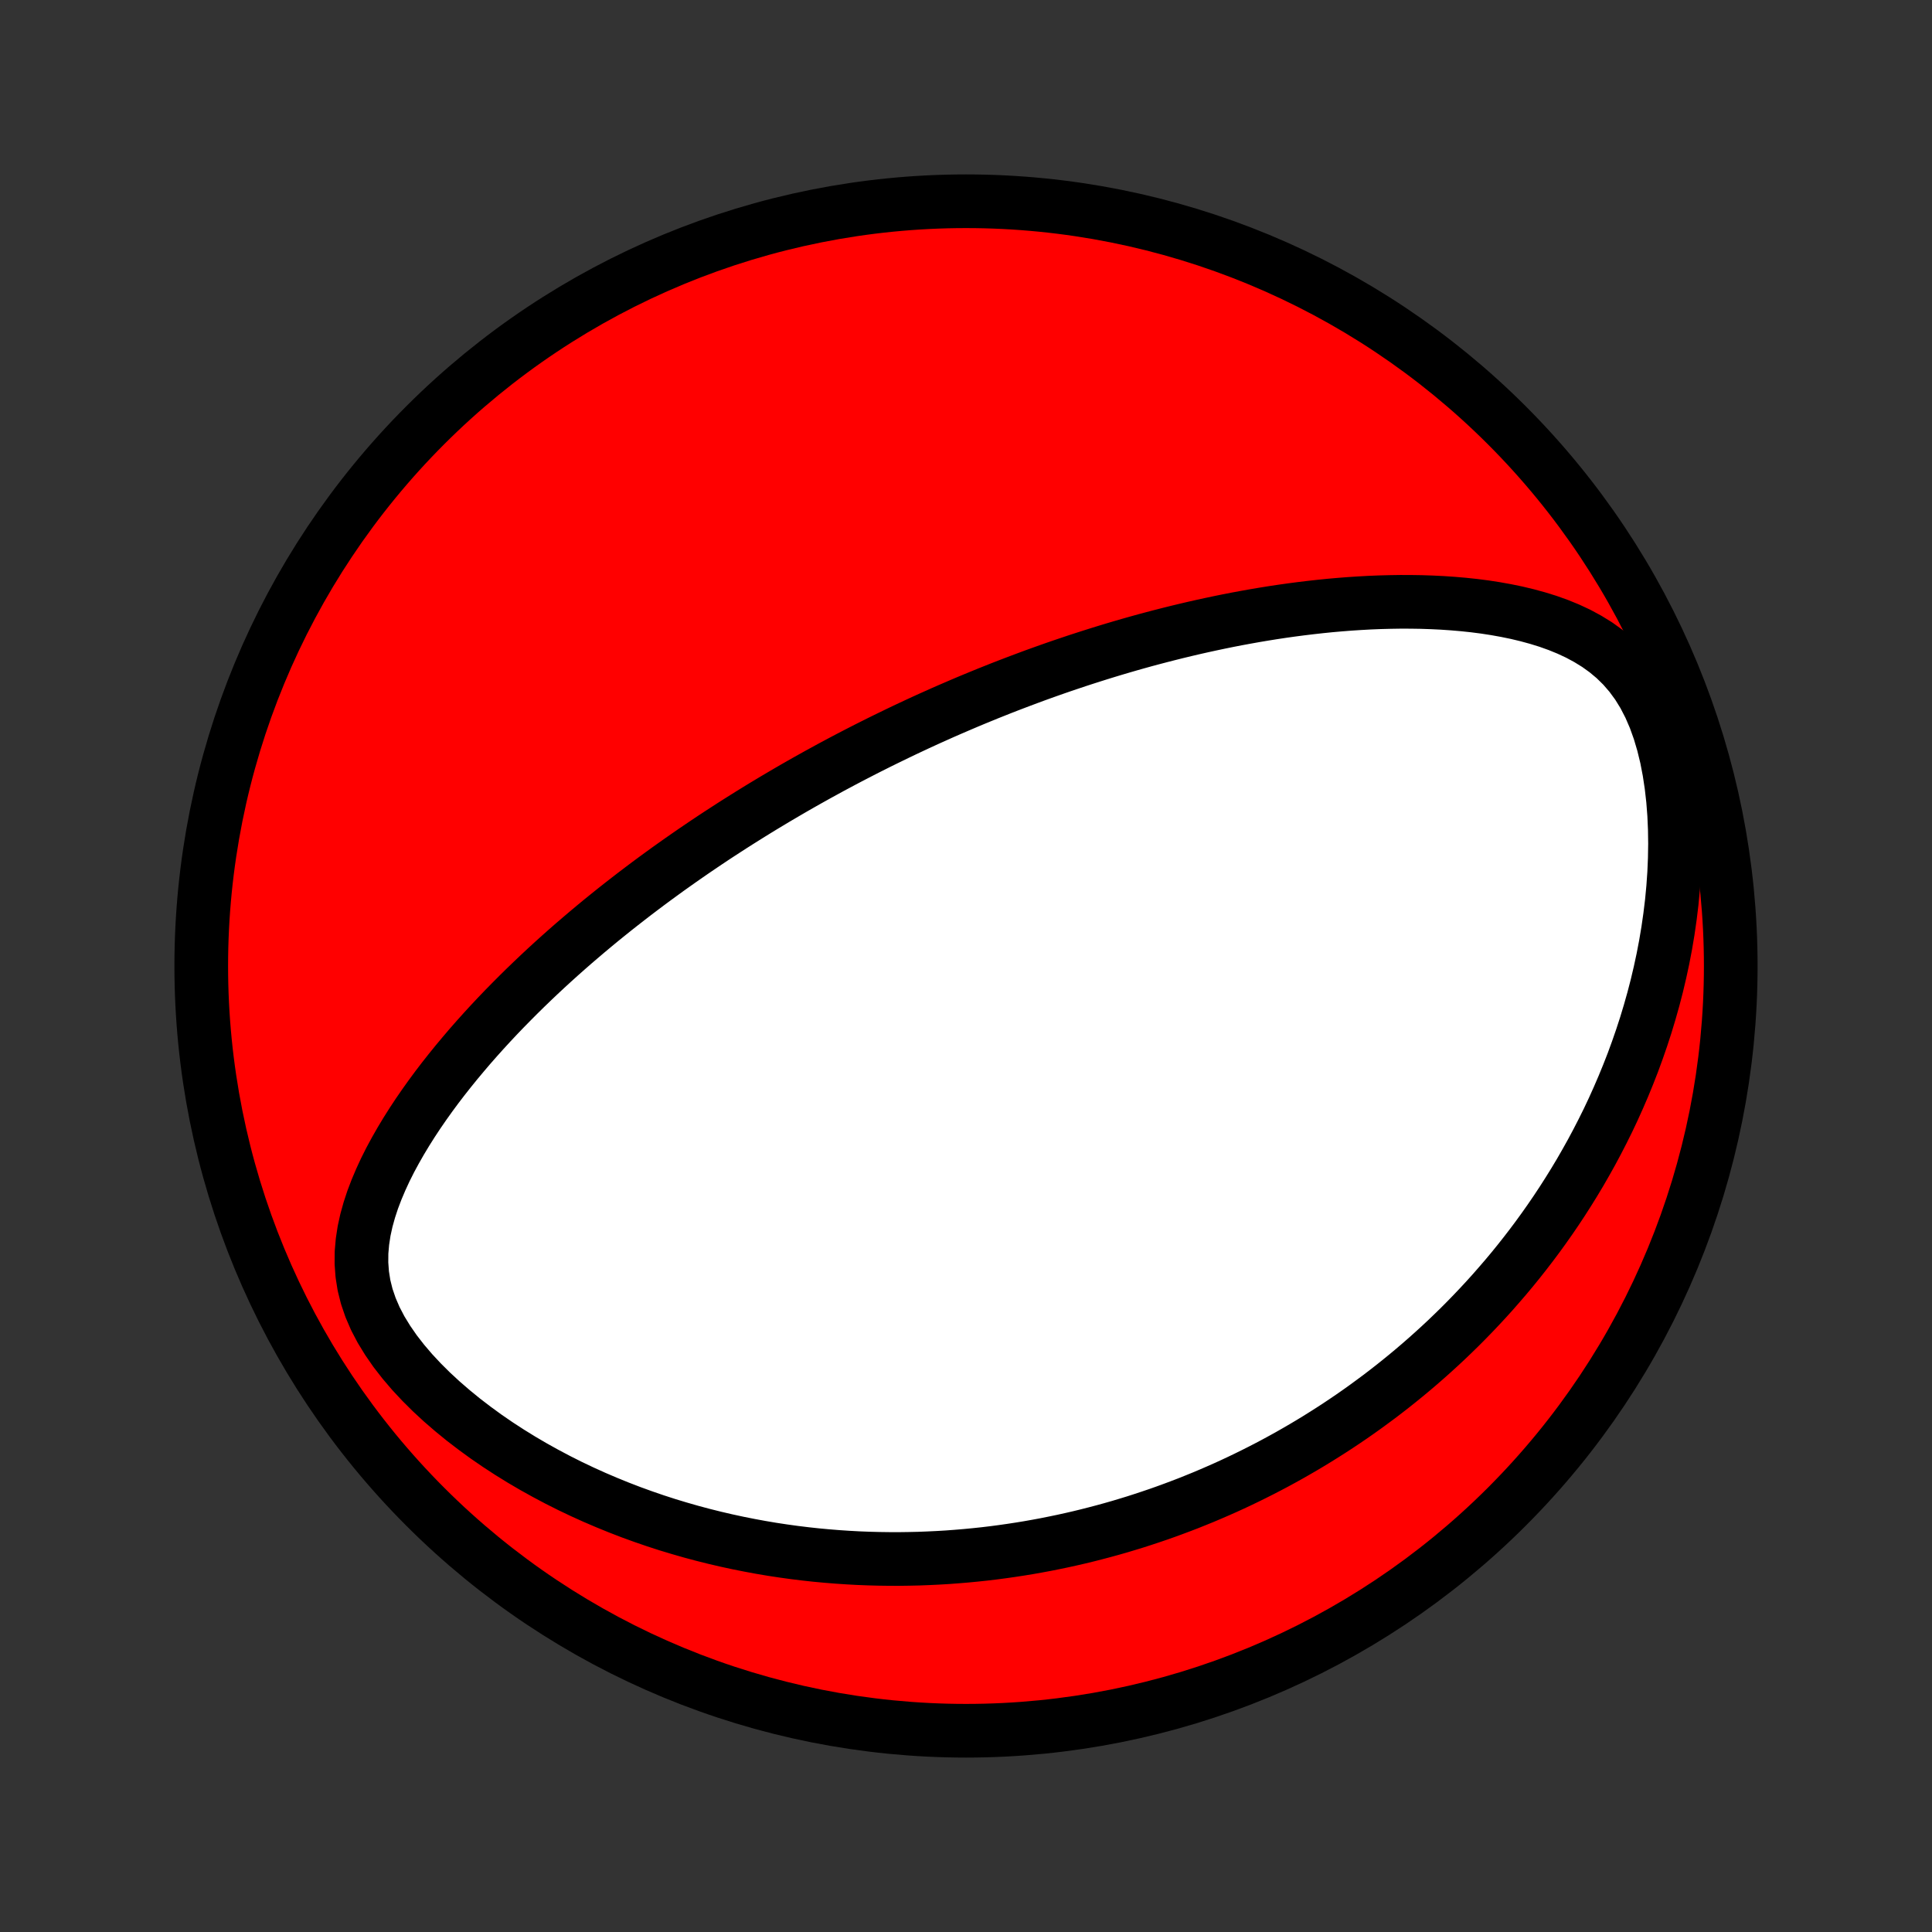 <?xml version="1.0" encoding="utf-8" standalone="no"?>
<!DOCTYPE svg PUBLIC "-//W3C//DTD SVG 1.1//EN"
  "http://www.w3.org/Graphics/SVG/1.1/DTD/svg11.dtd">
<!-- Created with matplotlib (http://matplotlib.org/) -->
<svg height="72pt" version="1.1" viewBox="0 0 72 72" width="72pt" xmlns="http://www.w3.org/2000/svg" xmlns:xlink="http://www.w3.org/1999/xlink">
 <rect x="0" y="0" width="72" height="72" fill="#333333" stroke="none"/>
 <defs>
  <style type="text/css">
*{stroke-linecap:butt;stroke-linejoin:round;}
  </style>
 </defs>
 <g id="figure_1">
  <g id="patch_1">
   <path d="
M0 72
L72 72
L72 0
L0 0
z
" style="fill:none;"/>
  </g>
  <g id="axes_1">
   <g id="PatchCollection_1">
    <defs>
     <path d="
M36 -7.5
C43.558 -7.5 50.808 -10.503 56.153 -15.848
C61.497 -21.192 64.5 -28.442 64.5 -36
C64.5 -43.558 61.497 -50.808 56.153 -56.153
C50.808 -61.497 43.558 -64.5 36 -64.5
C28.442 -64.5 21.192 -61.497 15.848 -56.153
C10.503 -50.808 7.5 -43.558 7.5 -36
C7.5 -28.442 10.503 -21.192 15.848 -15.848
C21.192 -10.503 28.442 -7.5 36 -7.5
z
" id="C0_0_a811fe30f3"/>
     <path d="
M33.022 -44.459
L32.792 -44.346
L32.562 -44.231
L32.333 -44.116
L32.104 -43.999
L31.875 -43.881
L31.646 -43.762
L31.418 -43.642
L31.189 -43.52
L30.961 -43.398
L30.733 -43.273
L30.504 -43.148
L30.276 -43.021
L30.047 -42.893
L29.818 -42.763
L29.589 -42.632
L29.36 -42.499
L29.13 -42.364
L28.899 -42.228
L28.669 -42.09
L28.438 -41.951
L28.206 -41.809
L27.974 -41.666
L27.741 -41.52
L27.507 -41.373
L27.273 -41.224
L27.038 -41.072
L26.802 -40.919
L26.565 -40.763
L26.328 -40.605
L26.09 -40.444
L25.85 -40.281
L25.61 -40.115
L25.369 -39.947
L25.127 -39.776
L24.884 -39.603
L24.64 -39.426
L24.395 -39.247
L24.149 -39.065
L23.902 -38.879
L23.654 -38.691
L23.405 -38.499
L23.155 -38.304
L22.904 -38.106
L22.652 -37.904
L22.399 -37.699
L22.146 -37.49
L21.891 -37.277
L21.636 -37.06
L21.379 -36.84
L21.122 -36.615
L20.865 -36.387
L20.607 -36.154
L20.348 -35.917
L20.089 -35.675
L19.83 -35.429
L19.571 -35.179
L19.312 -34.924
L19.053 -34.664
L18.794 -34.4
L18.536 -34.131
L18.279 -33.857
L18.023 -33.578
L17.768 -33.294
L17.514 -33.005
L17.263 -32.71
L17.013 -32.411
L16.766 -32.106
L16.522 -31.797
L16.281 -31.482
L16.044 -31.161
L15.812 -30.836
L15.584 -30.505
L15.362 -30.169
L15.146 -29.827
L14.937 -29.48
L14.736 -29.128
L14.543 -28.771
L14.361 -28.409
L14.191 -28.041
L14.033 -27.668
L13.889 -27.29
L13.763 -26.907
L13.655 -26.519
L13.569 -26.126
L13.508 -25.728
L13.473 -25.326
L13.47 -24.92
L13.5 -24.511
L13.565 -24.099
L13.668 -23.686
L13.809 -23.273
L13.987 -22.86
L14.201 -22.451
L14.449 -22.046
L14.726 -21.646
L15.031 -21.254
L15.36 -20.869
L15.71 -20.494
L16.078 -20.128
L16.462 -19.773
L16.86 -19.429
L17.269 -19.095
L17.688 -18.774
L18.115 -18.463
L18.549 -18.165
L18.989 -17.879
L19.434 -17.604
L19.883 -17.341
L20.335 -17.09
L20.788 -16.85
L21.244 -16.621
L21.7 -16.404
L22.156 -16.198
L22.612 -16.003
L23.067 -15.818
L23.521 -15.643
L23.974 -15.479
L24.425 -15.324
L24.873 -15.179
L25.32 -15.044
L25.763 -14.917
L26.204 -14.799
L26.641 -14.69
L27.075 -14.589
L27.506 -14.496
L27.933 -14.411
L28.356 -14.333
L28.776 -14.262
L29.192 -14.199
L29.604 -14.142
L30.012 -14.092
L30.416 -14.048
L30.816 -14.011
L31.212 -13.979
L31.604 -13.953
L31.991 -13.932
L32.376 -13.917
L32.755 -13.907
L33.132 -13.902
L33.504 -13.901
L33.872 -13.906
L34.236 -13.914
L34.597 -13.928
L34.954 -13.945
L35.308 -13.966
L35.657 -13.992
L36.004 -14.021
L36.346 -14.054
L36.686 -14.09
L37.022 -14.13
L37.355 -14.174
L37.685 -14.221
L38.011 -14.271
L38.335 -14.324
L38.656 -14.381
L38.974 -14.44
L39.288 -14.503
L39.601 -14.568
L39.91 -14.636
L40.218 -14.707
L40.522 -14.781
L40.824 -14.858
L41.124 -14.937
L41.422 -15.019
L41.717 -15.103
L42.01 -15.191
L42.301 -15.28
L42.59 -15.373
L42.877 -15.468
L43.163 -15.565
L43.446 -15.665
L43.728 -15.768
L44.008 -15.873
L44.287 -15.98
L44.563 -16.091
L44.839 -16.203
L45.113 -16.319
L45.386 -16.437
L45.657 -16.557
L45.927 -16.68
L46.196 -16.806
L46.464 -16.935
L46.73 -17.066
L46.996 -17.2
L47.261 -17.337
L47.524 -17.476
L47.787 -17.619
L48.049 -17.764
L48.31 -17.913
L48.57 -18.064
L48.829 -18.218
L49.088 -18.376
L49.346 -18.537
L49.604 -18.701
L49.861 -18.868
L50.117 -19.039
L50.373 -19.213
L50.628 -19.391
L50.882 -19.572
L51.136 -19.758
L51.39 -19.946
L51.643 -20.139
L51.896 -20.336
L52.148 -20.537
L52.4 -20.742
L52.651 -20.951
L52.902 -21.165
L53.152 -21.383
L53.402 -21.606
L53.651 -21.833
L53.9 -22.065
L54.148 -22.303
L54.396 -22.545
L54.643 -22.793
L54.889 -23.046
L55.134 -23.304
L55.379 -23.568
L55.623 -23.838
L55.865 -24.114
L56.107 -24.395
L56.348 -24.683
L56.587 -24.977
L56.825 -25.278
L57.062 -25.586
L57.297 -25.9
L57.53 -26.221
L57.761 -26.549
L57.99 -26.884
L58.217 -27.227
L58.441 -27.577
L58.663 -27.935
L58.882 -28.3
L59.097 -28.674
L59.31 -29.055
L59.518 -29.444
L59.723 -29.842
L59.924 -30.247
L60.12 -30.662
L60.31 -31.084
L60.496 -31.515
L60.676 -31.954
L60.851 -32.402
L61.018 -32.858
L61.179 -33.322
L61.333 -33.795
L61.478 -34.275
L61.616 -34.764
L61.745 -35.26
L61.864 -35.764
L61.974 -36.275
L62.073 -36.792
L62.161 -37.316
L62.237 -37.845
L62.302 -38.38
L62.353 -38.919
L62.391 -39.462
L62.414 -40.007
L62.423 -40.554
L62.415 -41.101
L62.391 -41.647
L62.349 -42.189
L62.288 -42.726
L62.208 -43.255
L62.108 -43.773
L61.985 -44.278
L61.84 -44.767
L61.672 -45.235
L61.48 -45.679
L61.264 -46.097
L61.024 -46.486
L60.761 -46.844
L60.478 -47.171
L60.175 -47.468
L59.854 -47.736
L59.519 -47.977
L59.17 -48.192
L58.812 -48.385
L58.443 -48.557
L58.068 -48.71
L57.687 -48.846
L57.3 -48.966
L56.911 -49.072
L56.518 -49.166
L56.124 -49.247
L55.728 -49.318
L55.332 -49.379
L54.936 -49.43
L54.54 -49.472
L54.145 -49.506
L53.75 -49.533
L53.358 -49.552
L52.967 -49.565
L52.578 -49.571
L52.192 -49.572
L51.808 -49.566
L51.426 -49.556
L51.048 -49.541
L50.672 -49.52
L50.3 -49.496
L49.931 -49.467
L49.565 -49.435
L49.202 -49.398
L48.843 -49.358
L48.487 -49.315
L48.135 -49.269
L47.786 -49.22
L47.441 -49.168
L47.099 -49.113
L46.761 -49.056
L46.426 -48.996
L46.095 -48.935
L45.767 -48.871
L45.443 -48.805
L45.122 -48.737
L44.805 -48.668
L44.491 -48.597
L44.18 -48.524
L43.873 -48.45
L43.568 -48.374
L43.267 -48.297
L42.969 -48.219
L42.674 -48.14
L42.382 -48.059
L42.092 -47.977
L41.806 -47.894
L41.522 -47.81
L41.241 -47.725
L40.963 -47.639
L40.687 -47.552
L40.413 -47.464
L40.142 -47.376
L39.874 -47.286
L39.607 -47.196
L39.343 -47.105
L39.081 -47.013
L38.821 -46.92
L38.563 -46.827
L38.307 -46.732
L38.053 -46.637
L37.8 -46.541
L37.549 -46.445
L37.3 -46.348
L37.052 -46.249
L36.806 -46.151
L36.562 -46.051
L36.318 -45.951
L36.076 -45.85
L35.836 -45.748
L35.596 -45.645
L35.358 -45.542
L35.12 -45.438
L34.884 -45.332
L34.649 -45.227
L34.414 -45.12
L34.18 -45.012
L33.947 -44.903
L33.715 -44.794
L33.483 -44.683
z
" id="C0_1_83529d8470"/>
    </defs>
    <g clip-path="url(#p1bffca34e9)">
     <use style="fill:#ff0000;stroke:#000000;stroke-width:2.0;" x="0.0" xlink:href="#C0_0_a811fe30f3" y="72.0"/>
    </g>
    <g clip-path="url(#p1bffca34e9)">
     <use style="fill:#ffffff;stroke:#000000;stroke-width:2.0;" x="0.0" xlink:href="#C0_1_83529d8470" y="72.0"/>
    </g>
   </g>
  </g>
 </g>
 <defs>
  <clipPath id="p1bffca34e9">
   <rect height="72.0" width="72.0" x="0.0" y="0.0"/>
  </clipPath>
 </defs>
</svg>

